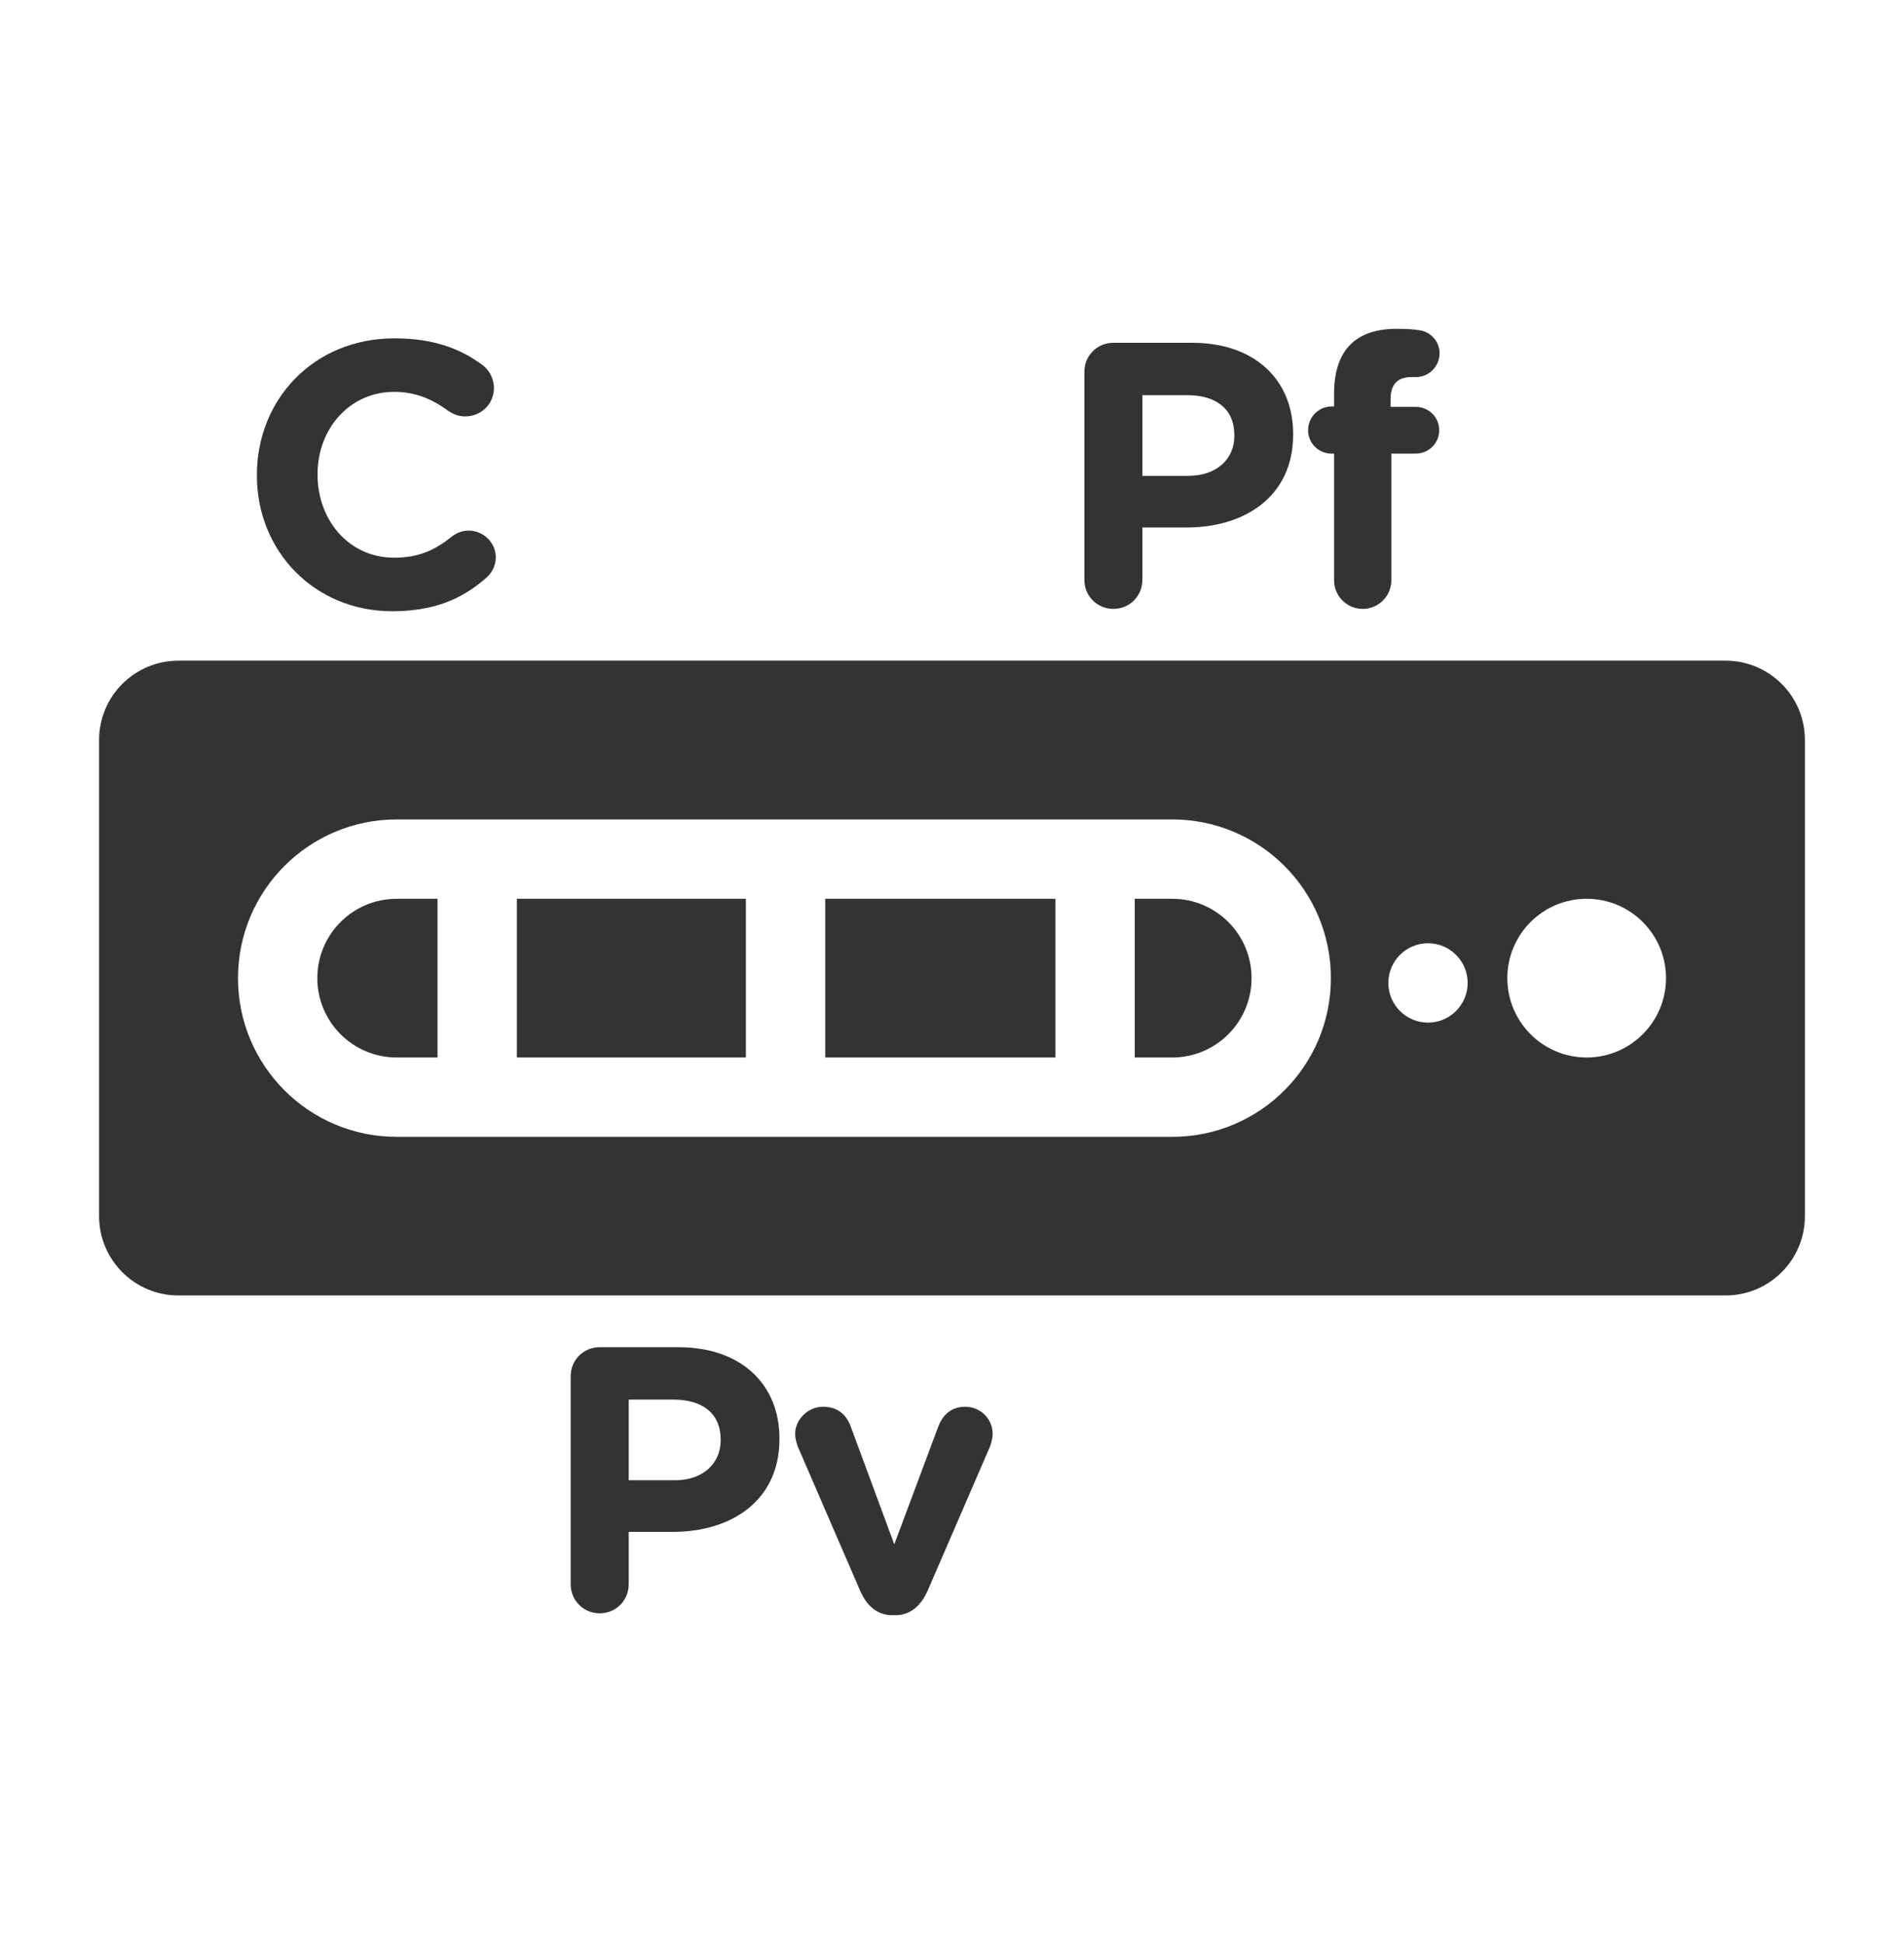 <svg width="48" height="49" viewBox="0 0 48 49" fill="none" xmlns="http://www.w3.org/2000/svg">
<path fill-rule="evenodd" clip-rule="evenodd" d="M2.498 18.652C2.498 17.547 3.393 16.652 4.498 16.652H43.502C44.607 16.652 45.502 17.547 45.502 18.652V30.652C45.502 31.756 44.607 32.652 43.502 32.652H4.498C3.393 32.652 2.498 31.756 2.498 30.652V18.652ZM40 22.654C41.105 22.654 42 23.549 42 24.654C42 25.758 41.105 26.654 40 26.654C38.895 26.654 38 25.758 38 24.654C38 23.549 38.895 22.654 40 22.654ZM37 24.775C37 24.223 36.552 23.775 36 23.775C35.448 23.775 35 24.223 35 24.775C35 25.327 35.448 25.775 36 25.775C36.552 25.775 37 25.327 37 24.775ZM26.607 22.654H20.804V26.654L26.607 26.654V22.654ZM13.03 22.654L18.804 22.654V26.654L13.03 26.654V22.654ZM11.03 22.654L10 22.654C8.895 22.654 8 23.549 8 24.654C8 25.758 8.895 26.654 10 26.654L11.03 26.654V22.654ZM28.607 26.654L29.552 26.654C30.657 26.654 31.552 25.758 31.552 24.654C31.552 23.549 30.657 22.654 29.552 22.654L28.607 22.654V26.654ZM6 24.654C6 26.863 7.791 28.654 10 28.654L29.552 28.654C31.762 28.654 33.552 26.863 33.552 24.654C33.552 22.445 31.762 20.654 29.552 20.654L10 20.654C7.791 20.654 6 22.445 6 24.654Z" fill="#333333"/>
<path d="M9.887 15.406C10.951 15.406 11.654 15.093 12.252 14.57C12.385 14.456 12.499 14.276 12.499 14.048C12.499 13.677 12.186 13.373 11.815 13.373C11.644 13.373 11.492 13.44 11.378 13.535C10.96 13.867 10.552 14.057 9.934 14.057C8.794 14.057 8.006 13.107 8.006 11.967V11.948C8.006 10.808 8.813 9.877 9.934 9.877C10.457 9.877 10.884 10.048 11.293 10.352C11.397 10.419 11.53 10.495 11.73 10.495C12.129 10.495 12.452 10.181 12.452 9.782C12.452 9.526 12.319 9.317 12.167 9.203C11.616 8.794 10.941 8.528 9.944 8.528C7.901 8.528 6.476 10.077 6.476 11.967V11.986C6.476 13.896 7.93 15.406 9.887 15.406Z" fill="#333333"/>
<path d="M27.337 14.615C27.337 15.024 27.66 15.347 28.069 15.347C28.477 15.347 28.8 15.024 28.8 14.615V13.295H29.912C31.403 13.295 32.6 12.497 32.6 10.958V10.939C32.6 9.58 31.641 8.64 30.054 8.64H28.069C27.66 8.64 27.337 8.963 27.337 9.371V14.615ZM28.8 11.993V9.96H29.931C30.662 9.96 31.118 10.312 31.118 10.967V10.986C31.118 11.556 30.691 11.993 29.959 11.993H28.8Z" fill="#333333"/>
<path d="M33.632 14.625C33.632 15.024 33.955 15.347 34.354 15.347C34.753 15.347 35.076 15.024 35.076 14.625V11.433H35.684C36.017 11.433 36.282 11.176 36.282 10.844C36.282 10.511 36.017 10.255 35.684 10.255H35.057V10.055C35.057 9.675 35.247 9.504 35.58 9.504H35.703C36.026 9.504 36.292 9.229 36.292 8.906C36.292 8.583 36.045 8.364 35.798 8.326C35.636 8.298 35.437 8.288 35.209 8.288C34.696 8.288 34.306 8.421 34.041 8.687C33.775 8.953 33.632 9.362 33.632 9.922V10.245H33.575C33.242 10.245 32.977 10.511 32.977 10.844C32.977 11.176 33.242 11.433 33.575 11.433H33.632V14.625Z" fill="#333333"/>
<path d="M14.387 39.932C14.387 40.34 14.71 40.663 15.118 40.663C15.527 40.663 15.85 40.34 15.85 39.932V38.611H16.961C18.453 38.611 19.65 37.813 19.65 36.274V36.255C19.65 34.897 18.69 33.956 17.104 33.956H15.118C14.71 33.956 14.387 34.279 14.387 34.688V39.932ZM15.85 37.31V35.277H16.98C17.712 35.277 18.168 35.628 18.168 36.284V36.303C18.168 36.873 17.74 37.31 17.009 37.31H15.85Z" fill="#333333"/>
<path d="M23.39 40.084L24.948 36.483C24.977 36.417 25.024 36.265 25.024 36.141C25.024 35.752 24.711 35.457 24.331 35.457C23.951 35.457 23.751 35.704 23.656 35.951L22.545 38.925L21.452 35.97C21.348 35.676 21.139 35.457 20.749 35.457C20.36 35.457 20.046 35.79 20.046 36.132C20.046 36.265 20.084 36.388 20.122 36.483L21.68 40.084C21.842 40.464 22.108 40.711 22.497 40.711H22.573C22.963 40.711 23.229 40.454 23.39 40.084Z" fill="#333333"/>
</svg>

